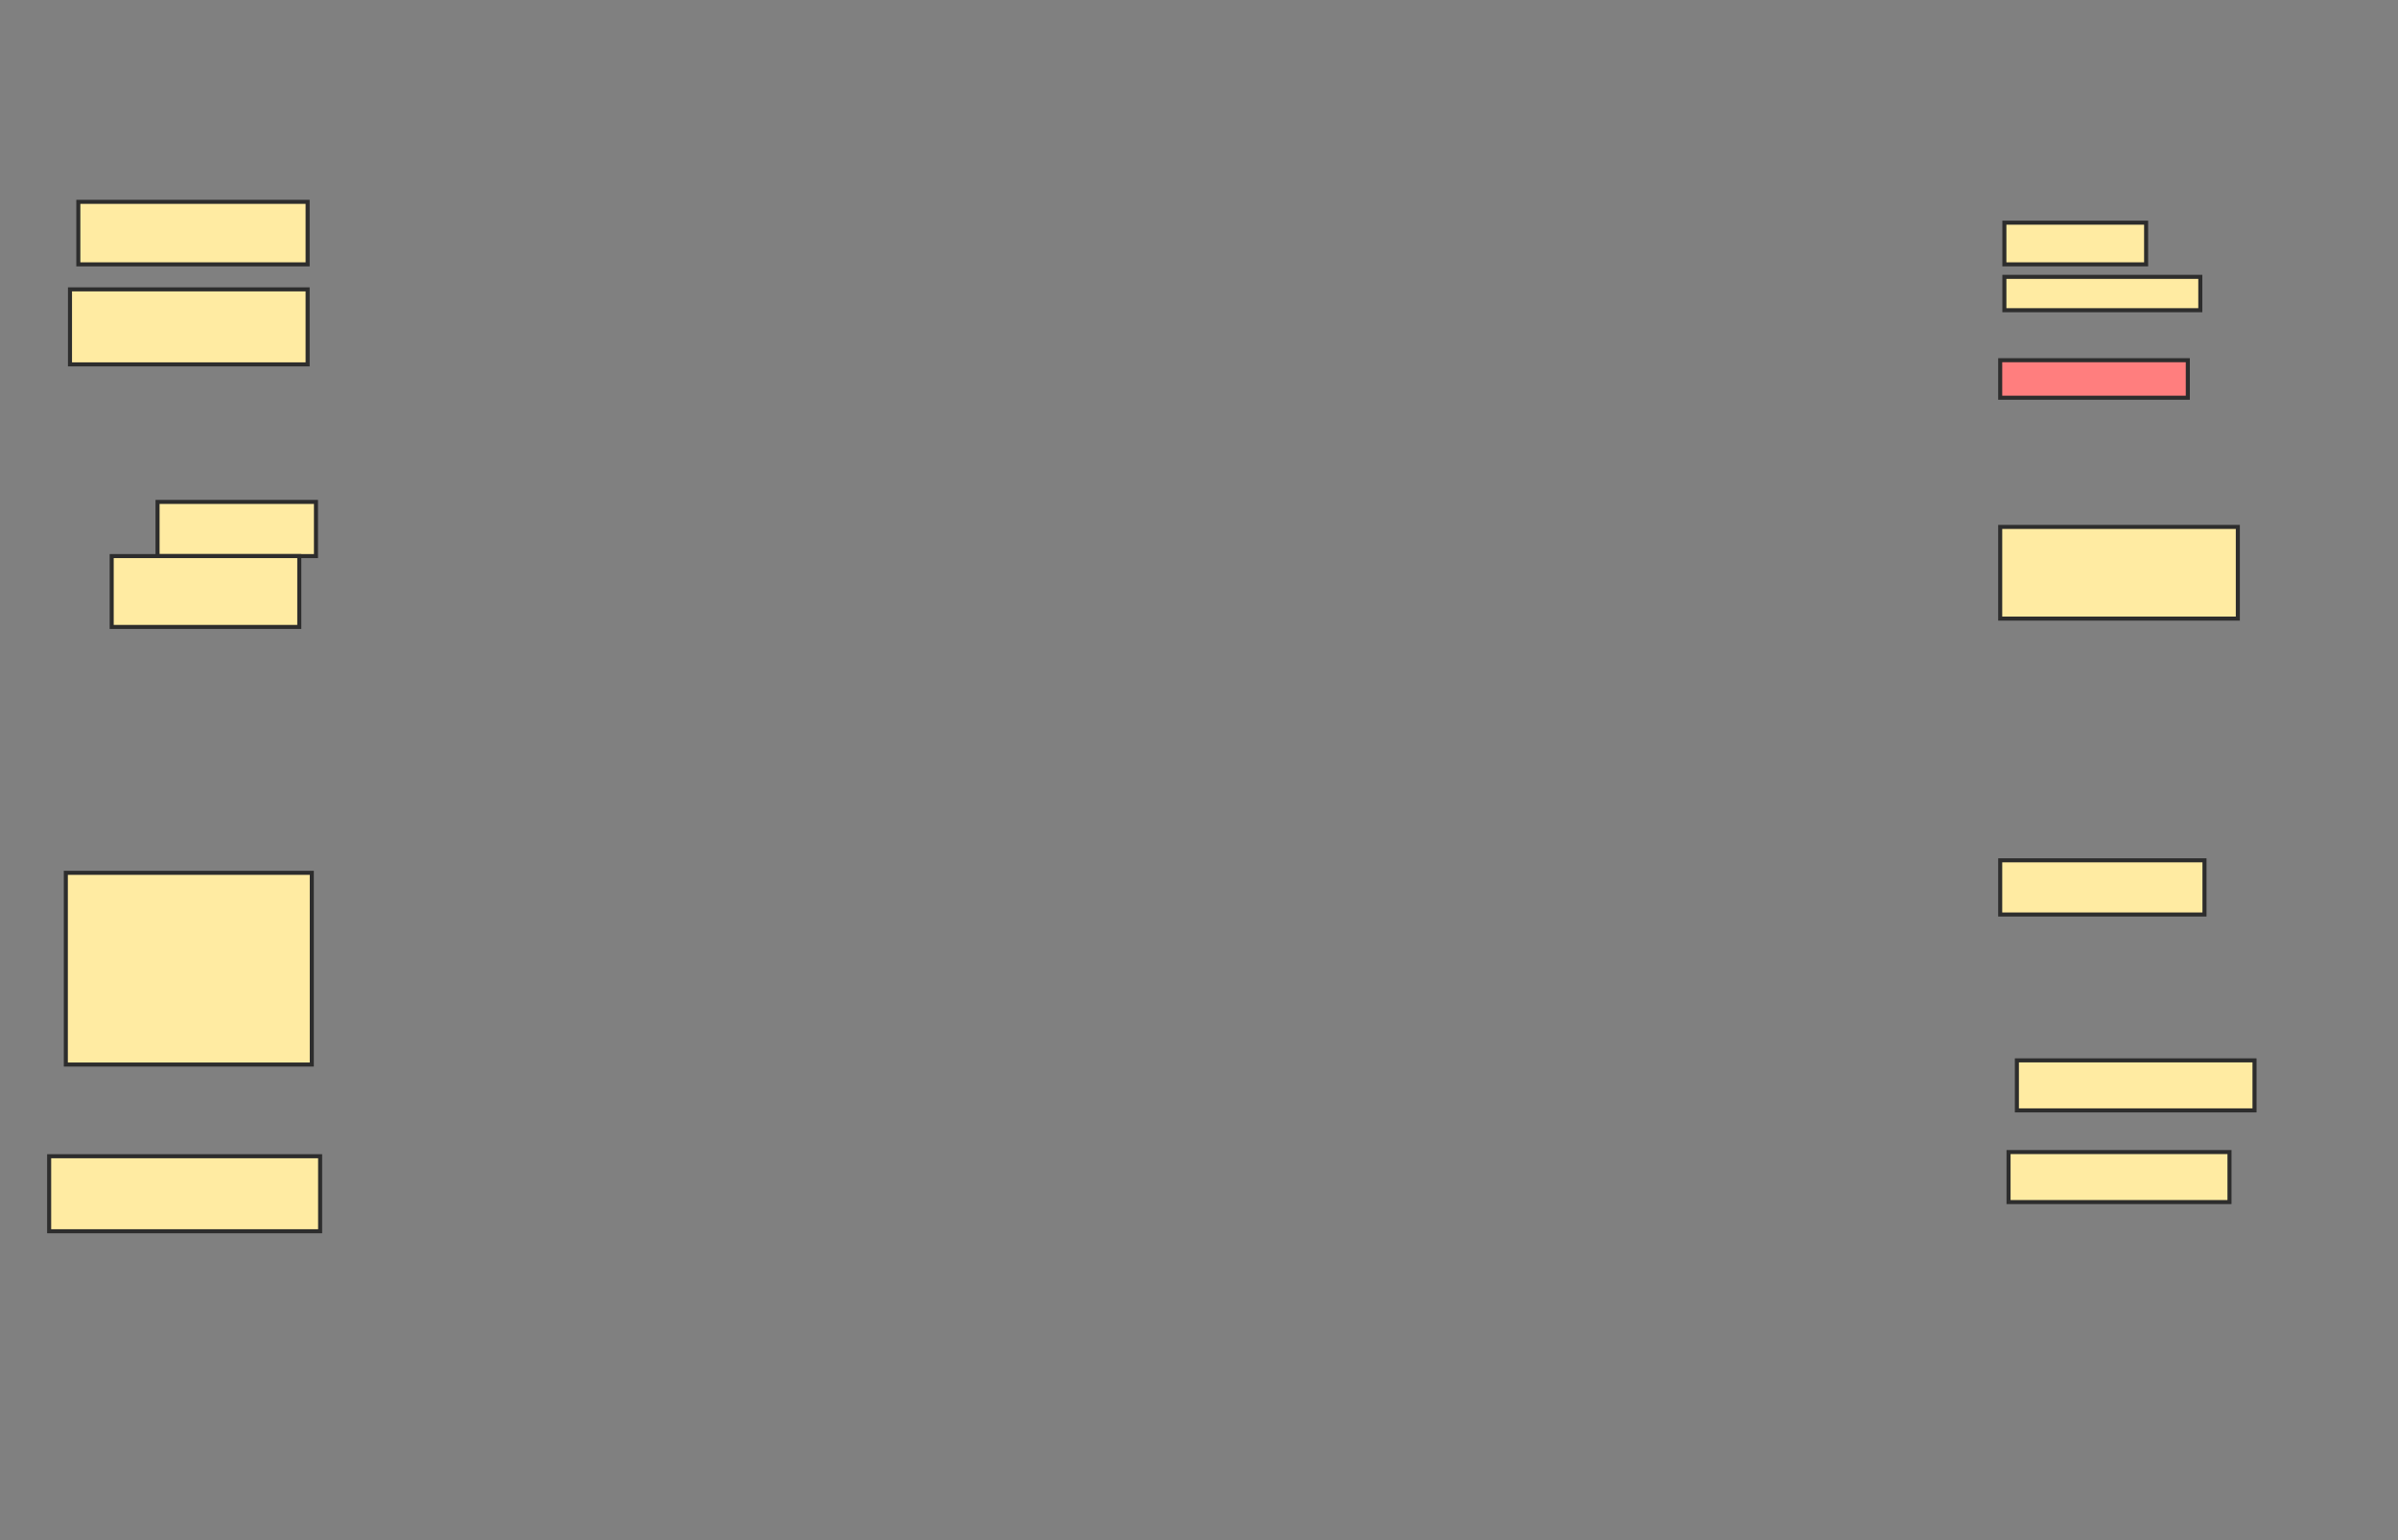 <svg height="381" width="593" xmlns="http://www.w3.org/2000/svg">
 <rect width="100%" height="100%" fill="#808080" stroke="none"/>
 <!-- Created with Image Occlusion Enhanced -->
 <g>
  <title>Labels</title>
 </g>
 <g>
  <title>Masks</title>
  <rect fill="#FFEBA2" height="13.402" id="d91aff6a9e6e495f8923ab9ec9eaa26d-ao-1" stroke="#2D2D2D" width="39.175" x="38.959" y="124.155"/>
  <rect fill="#FFEBA2" height="17.526" id="d91aff6a9e6e495f8923ab9ec9eaa26d-ao-2" stroke="#2D2D2D" width="46.392" x="27.619" y="137.557"/>
  <rect fill="#FFEBA2" height="18.557" id="d91aff6a9e6e495f8923ab9ec9eaa26d-ao-3" stroke="#2D2D2D" width="58.763" x="17.309" y="71.577"/>
  <rect fill="#FFEBA2" height="15.464" id="d91aff6a9e6e495f8923ab9ec9eaa26d-ao-4" stroke="#2D2D2D" width="56.701" x="19.371" y="49.928"/>
  <rect class="qshape" fill="#FF7E7E" height="9.278" id="d91aff6a9e6e495f8923ab9ec9eaa26d-ao-5" stroke="#2D2D2D" width="46.392" x="494.629" y="89.103"/>
  <rect fill="#FFEBA2" height="10.309" id="d91aff6a9e6e495f8923ab9ec9eaa26d-ao-6" stroke="#2D2D2D" width="35.052" x="495.66" y="55.082"/>
  <rect fill="#FFEBA2" height="8.247" id="d91aff6a9e6e495f8923ab9ec9eaa26d-ao-7" stroke="#2D2D2D" width="48.454" x="495.66" y="68.485"/>
  <rect fill="#FFEBA2" height="22.68" id="d91aff6a9e6e495f8923ab9ec9eaa26d-ao-8" stroke="#2D2D2D" width="58.763" x="494.629" y="130.34"/>
  <rect fill="#FFEBA2" height="13.402" id="d91aff6a9e6e495f8923ab9ec9eaa26d-ao-9" stroke="#2D2D2D" width="50.515" x="494.629" y="212.814"/>
  <rect fill="#FFEBA2" height="12.371" id="d91aff6a9e6e495f8923ab9ec9eaa26d-ao-10" stroke="#2D2D2D" width="54.639" x="496.691" y="284.979"/>
  <rect fill="#FFEBA2" height="12.371" id="d91aff6a9e6e495f8923ab9ec9eaa26d-ao-11" stroke="#2D2D2D" width="58.763" x="498.753" y="262.299"/>
  <rect fill="#FFEBA2" height="18.557" id="d91aff6a9e6e495f8923ab9ec9eaa26d-ao-12" stroke="#2D2D2D" width="67.01" x="12.155" y="286.01"/>
  <rect fill="#FFEBA2" height="47.423" id="d91aff6a9e6e495f8923ab9ec9eaa26d-ao-13" stroke="#2D2D2D" width="60.825" x="16.278" y="215.907"/>
 </g>
</svg>